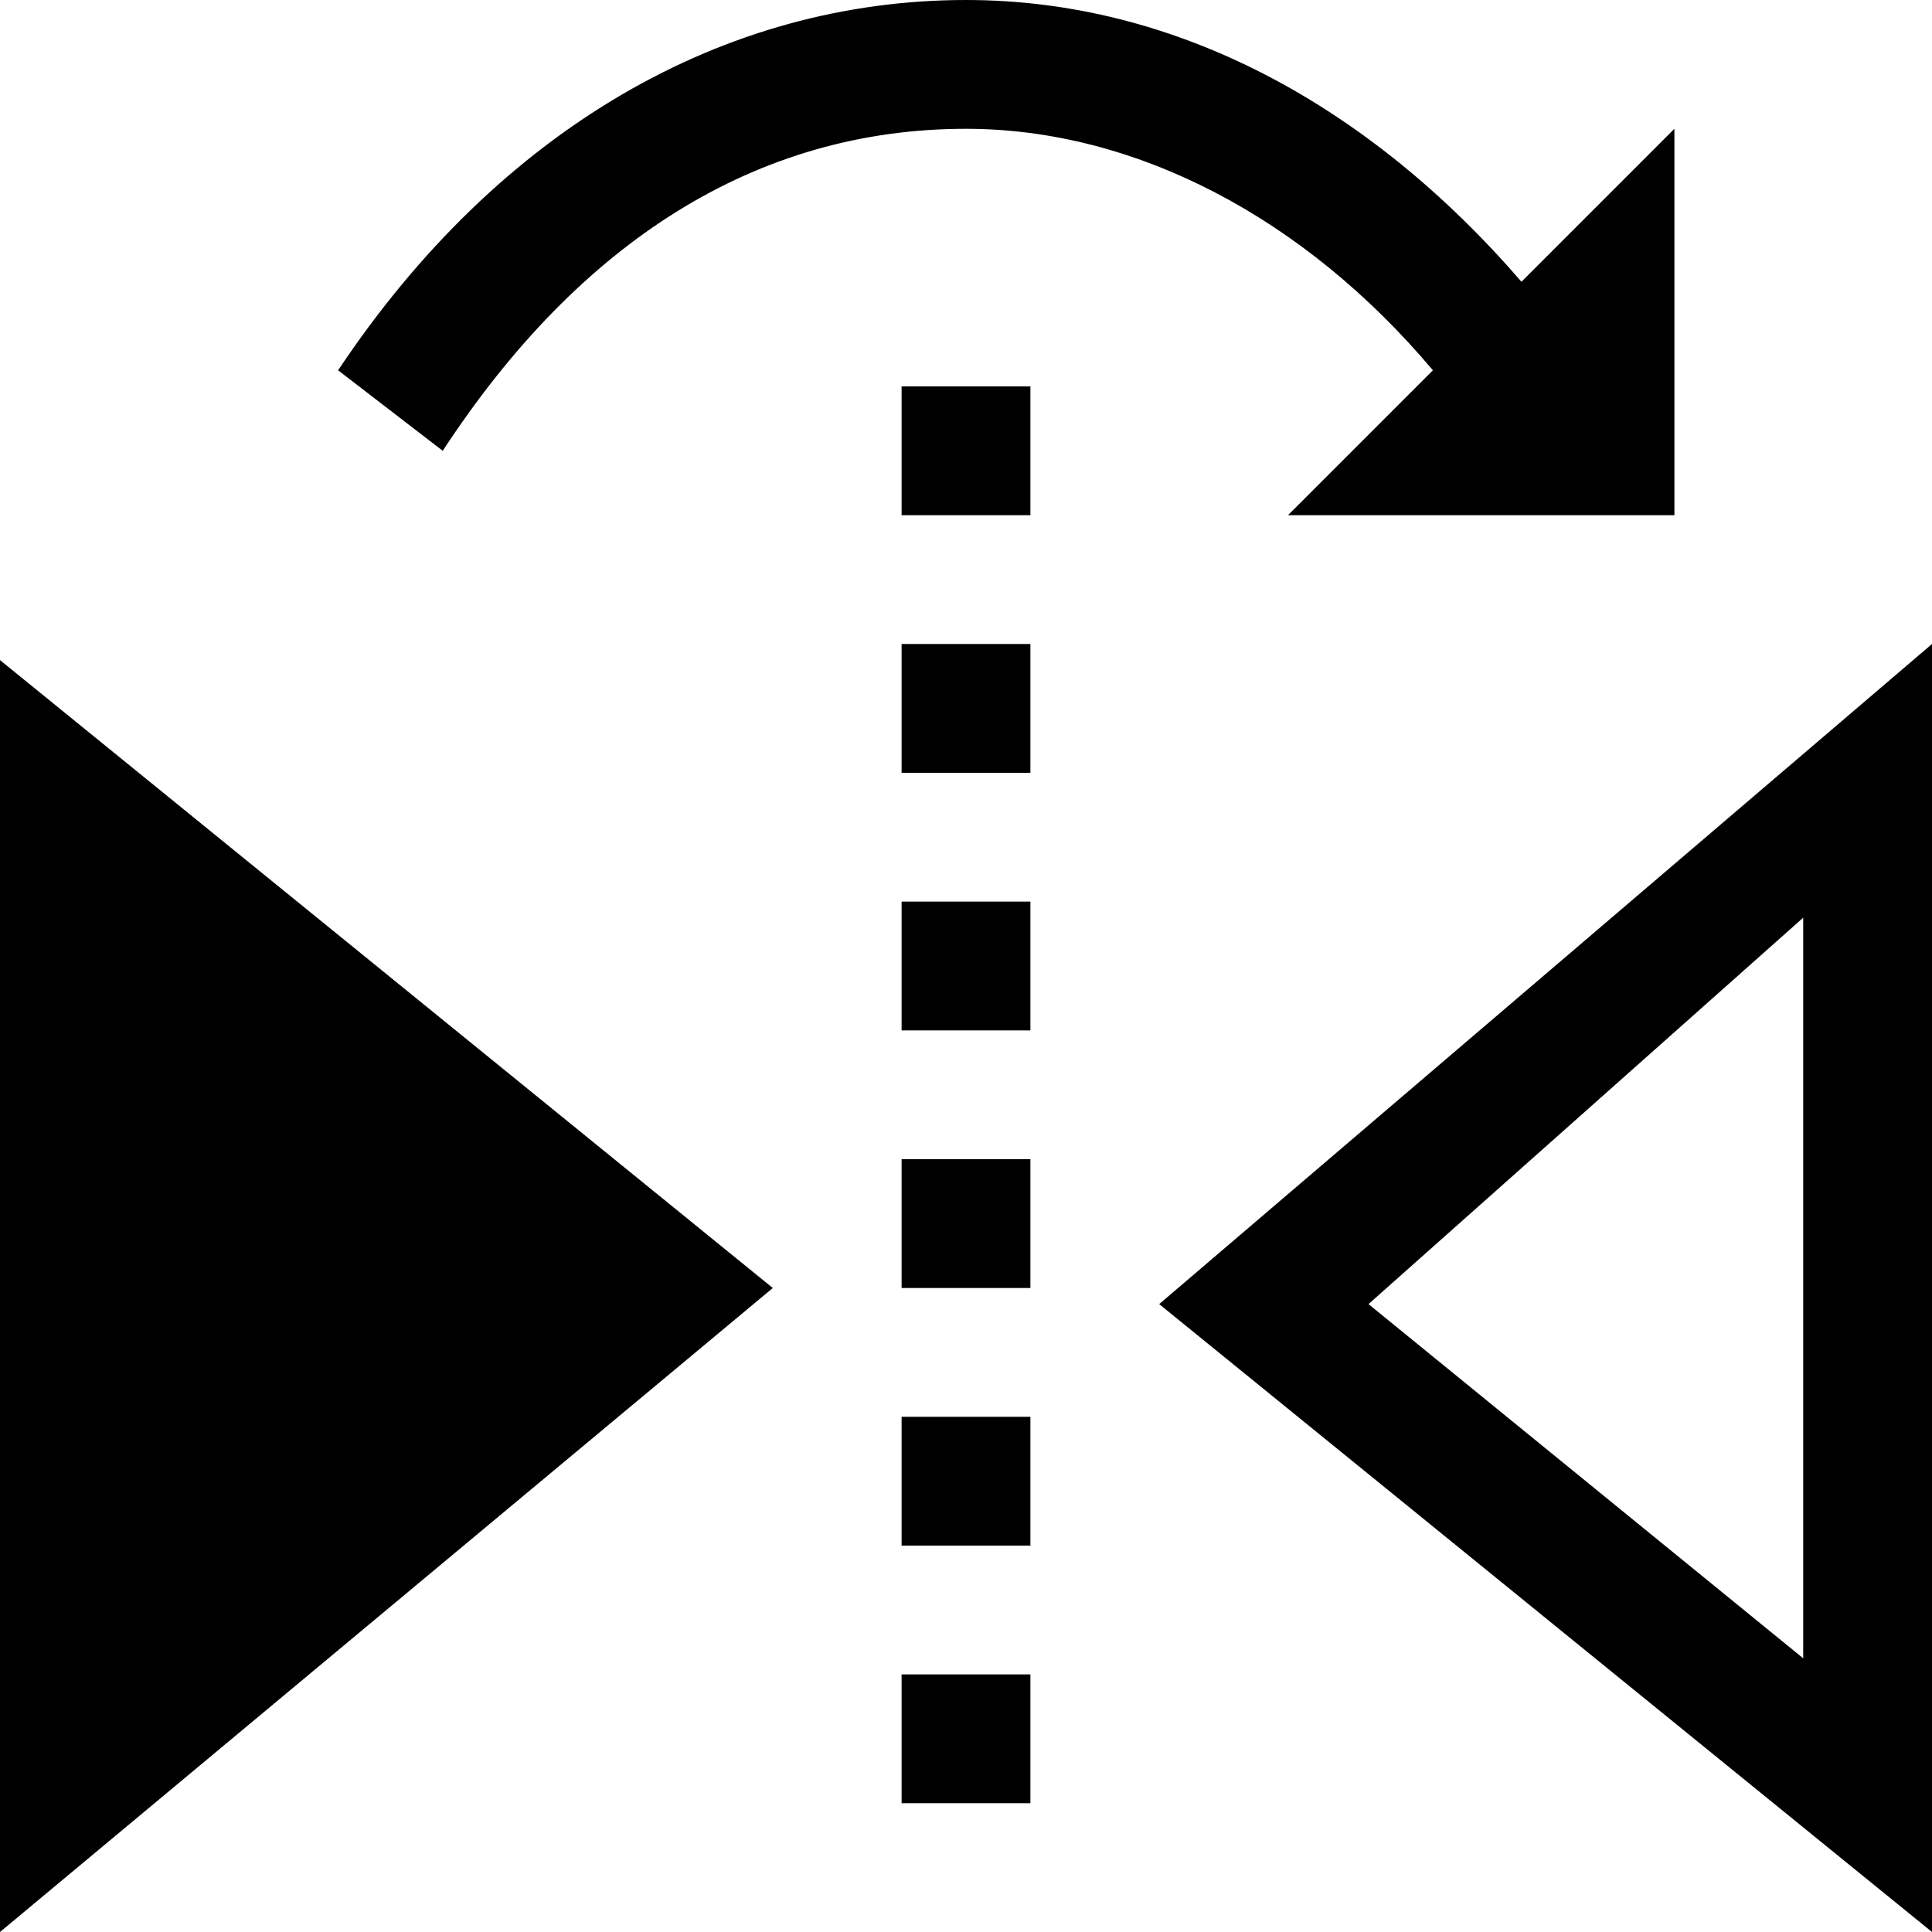 <?xml version="1.0" encoding="utf-8"?>
<!-- Generator: Adobe Illustrator 21.0.0, SVG Export Plug-In . SVG Version: 6.00 Build 0)  -->
<svg version="1.1" id="Layer_1" xmlns="http://www.w3.org/2000/svg" xmlns:xlink="http://www.w3.org/1999/xlink" x="0px" y="0px"
	 viewBox="0 0 24 24" style="enable-background:new 0 0 24 24;" xml:space="preserve">
<style type="text/css">
	.st0{clip-path:url(#SVGID_1_);}
	.st1{fill:#272620;}
	.st2{clip-path:url(#SVGID_4_);}
	.st3{fill:#43A14C;}
	.st4{fill:#FFDA46;}
	.st5{fill:#69C362;}
	.st6{clip-path:url(#SVGID_6_);}
	.st7{stroke:#1D1D1B;stroke-width:2.5;stroke-linecap:round;stroke-linejoin:round;stroke-miterlimit:10;}
	.st8{fill:none;stroke:#12100B;stroke-width:2;stroke-linecap:round;stroke-linejoin:round;stroke-miterlimit:10;}
	.st9{clip-path:url(#SVGID_8_);}
	.st10{fill:none;}
	.st11{clip-path:url(#SVGID_10_);}
	.st12{clip-path:url(#SVGID_12_);}
</style>
<g>
	<path d="M0,24l9.6-8L0,8.2V24z M0,24"/>
	<path d="M14.4,16.2L24,24V8L14.4,16.2z M22.4,20.6L17,16.2l5.4-4.8V20.6z M22.4,20.6"/>
	<rect x="11.2" y="8" width="1.6" height="1.6"/>
	<rect x="11.2" y="4.8" width="1.6" height="1.6"/>
	<rect x="11.2" y="11.2" width="1.6" height="1.6"/>
	<rect x="11.2" y="14.4" width="1.6" height="1.6"/>
	<rect x="11.2" y="17.6" width="1.6" height="1.6"/>
	<rect x="11.2" y="20.8" width="1.6" height="1.6"/>
	<path d="M12,1.6L12,1.6c2.1,0,4.2,1.1,5.8,3L16,6.4h4.8V1.6l-1.9,1.9C17,1.3,14.6,0,12,0C9,0,6.2,1.6,4.2,4.6l1.3,1
		C7.2,3,9.4,1.6,12,1.6L12,1.6z M12,1.6"/>
</g>
</svg>
